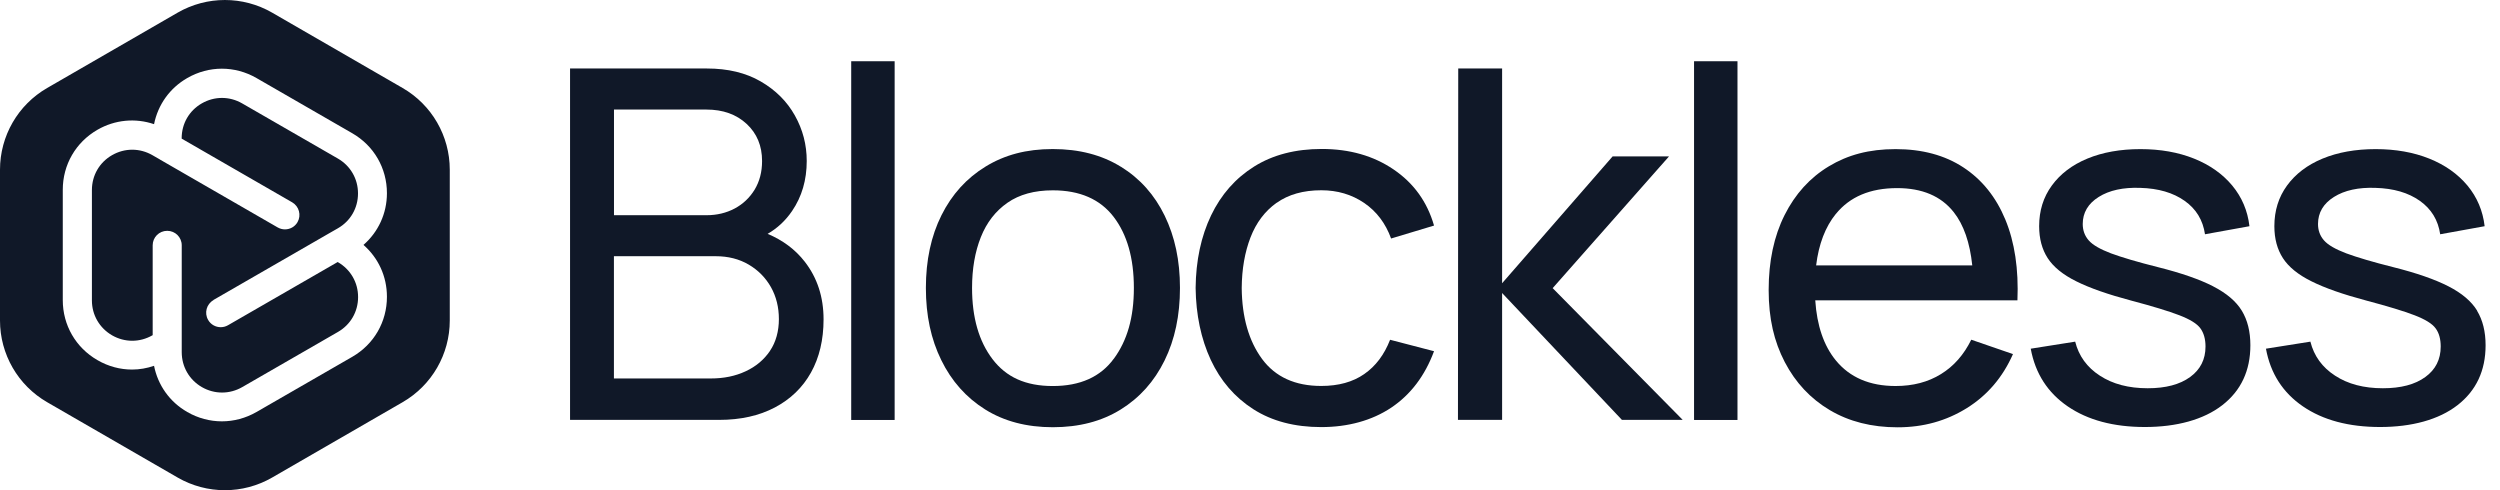 <svg width="153" height="30" viewBox="0 0 153 30" fill="none" xmlns="http://www.w3.org/2000/svg">
<path d="M24.639 5.385L16.651 0.772C14.864 -0.257 12.663 -0.257 10.876 0.772L2.887 5.385C1.1 6.415 0 8.321 0 10.385V19.615C0 21.679 1.1 23.585 2.887 24.615L10.876 29.228C12.663 30.258 14.864 30.258 16.651 29.228L24.639 24.615C26.426 23.585 27.526 21.679 27.526 19.615V10.385C27.526 8.321 26.426 6.415 24.639 5.385ZM23.68 18.167C23.68 19.698 22.887 21.072 21.558 21.838L15.7 25.213C15.035 25.596 14.305 25.786 13.578 25.786C12.852 25.786 12.121 25.596 11.457 25.213C10.379 24.593 9.661 23.567 9.428 22.388C8.992 22.537 8.539 22.617 8.085 22.617C7.355 22.617 6.629 22.427 5.964 22.04C4.635 21.274 3.842 19.901 3.842 18.369V11.613C3.842 10.081 4.635 8.708 5.964 7.942C7.042 7.322 8.288 7.212 9.428 7.599C9.665 6.419 10.379 5.398 11.457 4.778C12.786 4.012 14.371 4.012 15.7 4.778L21.558 8.154C22.887 8.919 23.68 10.293 23.68 11.824C23.68 13.066 23.151 14.197 22.245 14.989C23.151 15.781 23.68 16.912 23.68 18.158V18.167Z" fill="#101828"/>
<path d="M13.059 18.36L20.216 14.236L20.678 13.972C21.452 13.528 21.91 12.731 21.91 11.838C21.91 10.944 21.448 10.147 20.678 9.703L14.819 6.327C14.045 5.882 13.125 5.882 12.35 6.327C11.576 6.771 11.118 7.568 11.118 8.462V8.484L17.883 12.383C18.305 12.63 18.451 13.171 18.209 13.594C18.046 13.88 17.747 14.038 17.438 14.038C17.289 14.038 17.135 13.999 16.994 13.919L9.789 9.764C9.789 9.764 9.78 9.756 9.771 9.751L9.327 9.496C8.552 9.051 7.632 9.051 6.857 9.496C6.083 9.94 5.625 10.737 5.625 11.631V18.387C5.625 19.276 6.087 20.073 6.857 20.521C7.632 20.966 8.552 20.966 9.327 20.521L9.344 20.513V15.011C9.344 14.522 9.74 14.126 10.233 14.126C10.726 14.126 11.122 14.522 11.122 15.011V21.023V21.556C11.122 22.445 11.585 23.246 12.355 23.691C13.129 24.135 14.049 24.135 14.824 23.691L20.682 20.315C21.457 19.87 21.915 19.073 21.915 18.18C21.915 17.286 21.453 16.49 20.682 16.045L20.665 16.036L13.953 19.905C13.812 19.985 13.662 20.024 13.508 20.024C13.2 20.024 12.9 19.866 12.738 19.58C12.491 19.157 12.636 18.611 13.063 18.369L13.059 18.36Z" fill="#101828"/>
<path d="M46.973 14.315C47.567 13.972 48.069 13.51 48.474 12.915C49.072 12.04 49.372 11.018 49.372 9.852C49.372 8.857 49.13 7.929 48.645 7.066C48.161 6.203 47.466 5.512 46.555 4.984C45.644 4.456 44.548 4.192 43.263 4.192H34.887V25.697H44.011C45.327 25.697 46.462 25.442 47.422 24.936C48.381 24.43 49.121 23.716 49.631 22.801C50.142 21.886 50.402 20.798 50.402 19.544C50.402 18.18 50.019 17.004 49.253 16.018C48.672 15.27 47.91 14.702 46.977 14.311L46.973 14.315ZM37.572 6.705H43.232C44.248 6.705 45.067 7 45.697 7.585C46.326 8.171 46.639 8.928 46.639 9.857C46.639 10.525 46.484 11.107 46.185 11.604C45.881 12.101 45.472 12.489 44.962 12.761C44.447 13.034 43.874 13.171 43.236 13.171H37.576V6.705H37.572ZM47.123 21.476C46.757 22.013 46.264 22.431 45.635 22.722C45.006 23.017 44.297 23.162 43.5 23.162H37.572V15.68H43.8C44.565 15.68 45.239 15.851 45.824 16.195C46.405 16.538 46.858 17 47.184 17.576C47.506 18.153 47.668 18.805 47.668 19.531C47.668 20.257 47.488 20.935 47.123 21.472V21.476Z" fill="#101828"/>
<path d="M54.752 3.748H52.094V25.702H54.752V3.748Z" fill="#101828"/>
<path d="M68.596 10.205C67.43 9.483 66.043 9.122 64.428 9.122C62.813 9.122 61.488 9.478 60.322 10.191C59.155 10.904 58.257 11.895 57.619 13.171C56.981 14.448 56.664 15.931 56.664 17.621C56.664 19.311 56.977 20.759 57.606 22.04C58.235 23.325 59.129 24.329 60.286 25.055C61.444 25.781 62.826 26.146 64.433 26.146C66.039 26.146 67.421 25.785 68.583 25.064C69.749 24.342 70.643 23.343 71.272 22.062C71.902 20.781 72.214 19.302 72.214 17.621C72.214 15.94 71.902 14.487 71.281 13.206C70.66 11.925 69.767 10.926 68.601 10.205H68.596ZM68.165 21.952C67.351 23.066 66.105 23.625 64.433 23.625C62.76 23.625 61.58 23.079 60.744 21.983C59.908 20.887 59.49 19.434 59.49 17.621C59.49 16.446 59.67 15.411 60.027 14.514C60.383 13.616 60.929 12.916 61.655 12.41C62.382 11.903 63.306 11.648 64.433 11.648C66.083 11.648 67.324 12.19 68.152 13.268C68.979 14.346 69.393 15.799 69.393 17.621C69.393 19.443 68.984 20.838 68.169 21.952H68.165Z" fill="#101828"/>
<path d="M78.132 12.414C78.85 11.903 79.761 11.644 80.865 11.644C81.851 11.644 82.723 11.903 83.484 12.418C84.246 12.938 84.796 13.664 85.135 14.597L87.763 13.805C87.344 12.352 86.521 11.208 85.289 10.372C84.061 9.536 82.595 9.117 80.892 9.117C79.281 9.117 77.899 9.474 76.755 10.191C75.61 10.909 74.73 11.908 74.118 13.184C73.506 14.465 73.189 15.944 73.172 17.625C73.194 19.267 73.502 20.733 74.096 22.018C74.695 23.303 75.562 24.311 76.702 25.042C77.842 25.772 79.228 26.138 80.861 26.138C82.494 26.138 83.964 25.737 85.148 24.945C86.332 24.148 87.204 23 87.763 21.494L85.073 20.794C84.717 21.71 84.189 22.41 83.489 22.894C82.793 23.378 81.918 23.62 80.861 23.62C79.259 23.62 78.053 23.07 77.239 21.97C76.429 20.869 76.011 19.425 75.993 17.63C76.002 16.463 76.182 15.434 76.53 14.531C76.878 13.629 77.41 12.925 78.128 12.41L78.132 12.414Z" fill="#101828"/>
<path d="M102.145 9.57H98.694L91.929 17.334V4.192H89.244L89.227 25.697H91.929V17.933L99.262 25.697H102.981L95.023 17.634L102.145 9.57Z" fill="#101828"/>
<path d="M106.334 3.748H103.676V25.702H106.334V3.748Z" fill="#101828"/>
<path d="M120.157 10.244C119.017 9.496 117.635 9.126 116.011 9.126C114.387 9.126 113.088 9.478 111.926 10.178C110.764 10.878 109.862 11.877 109.215 13.166C108.568 14.456 108.242 15.983 108.242 17.744C108.242 19.505 108.572 20.895 109.228 22.159C109.884 23.417 110.804 24.399 111.983 25.099C113.163 25.799 114.545 26.151 116.13 26.151C117.714 26.151 119.105 25.759 120.364 24.98C121.622 24.196 122.564 23.096 123.194 21.67L120.641 20.79C120.192 21.705 119.576 22.409 118.788 22.894C118 23.382 117.076 23.624 116.011 23.624C114.426 23.624 113.207 23.1 112.353 22.057C111.614 21.155 111.196 19.927 111.094 18.382H123.467C123.546 16.472 123.299 14.821 122.727 13.439C122.155 12.057 121.297 10.992 120.157 10.244ZM112.353 13.096C113.207 12.04 114.457 11.512 116.103 11.512C117.635 11.512 118.792 12 119.567 12.982C120.179 13.756 120.557 14.848 120.703 16.243H111.147C111.306 14.936 111.711 13.884 112.353 13.092V13.096Z" fill="#101828"/>
<path d="M135.448 17.524C134.625 17.101 133.502 16.71 132.081 16.353C130.817 16.036 129.853 15.75 129.189 15.504C128.529 15.253 128.075 14.993 127.829 14.711C127.587 14.434 127.463 14.1 127.463 13.712C127.463 13.017 127.789 12.462 128.441 12.053C129.092 11.644 129.941 11.459 130.989 11.498C132.094 11.529 132.996 11.793 133.7 12.291C134.404 12.788 134.818 13.47 134.946 14.337L137.666 13.844C137.556 12.898 137.204 12.07 136.614 11.357C136.02 10.644 135.241 10.094 134.277 9.707C133.313 9.32 132.217 9.126 130.993 9.126C129.77 9.126 128.674 9.32 127.745 9.707C126.812 10.094 126.09 10.644 125.571 11.357C125.051 12.07 124.796 12.898 124.796 13.844C124.796 14.61 124.972 15.262 125.32 15.799C125.668 16.335 126.249 16.811 127.067 17.216C127.882 17.625 129.004 18.017 130.426 18.395C131.742 18.743 132.723 19.042 133.375 19.293C134.026 19.544 134.457 19.808 134.664 20.094C134.871 20.376 134.977 20.75 134.977 21.208C134.977 21.996 134.664 22.616 134.035 23.074C133.405 23.532 132.543 23.761 131.438 23.761C130.272 23.761 129.299 23.505 128.511 22.99C127.723 22.48 127.221 21.784 127.001 20.909L124.281 21.34C124.559 22.854 125.316 24.029 126.544 24.87C127.772 25.71 129.347 26.133 131.271 26.133C133.194 26.133 134.858 25.689 136.007 24.795C137.151 23.906 137.723 22.682 137.723 21.129C137.723 20.292 137.547 19.588 137.199 19.016C136.852 18.444 136.266 17.946 135.443 17.524H135.448Z" fill="#101828"/>
<path d="M151.603 19.016C151.255 18.444 150.67 17.946 149.847 17.524C149.023 17.101 147.901 16.71 146.479 16.353C145.216 16.036 144.252 15.75 143.588 15.504C142.928 15.253 142.474 14.993 142.228 14.711C141.986 14.434 141.862 14.1 141.862 13.712C141.862 13.017 142.188 12.462 142.839 12.053C143.491 11.644 144.34 11.459 145.384 11.498C146.488 11.529 147.391 11.793 148.095 12.291C148.795 12.788 149.213 13.47 149.34 14.337L152.06 13.844C151.95 12.898 151.598 12.07 151.009 11.357C150.414 10.644 149.635 10.094 148.671 9.707C147.707 9.32 146.612 9.126 145.388 9.126C144.164 9.126 143.073 9.32 142.14 9.707C141.207 10.094 140.485 10.644 139.965 11.357C139.446 12.07 139.191 12.898 139.191 13.844C139.191 14.61 139.367 15.262 139.715 15.799C140.062 16.335 140.643 16.811 141.462 17.216C142.276 17.625 143.398 18.017 144.82 18.395C146.136 18.743 147.118 19.042 147.769 19.293C148.42 19.544 148.852 19.808 149.059 20.094C149.27 20.376 149.371 20.75 149.371 21.208C149.371 21.996 149.059 22.616 148.429 23.074C147.8 23.532 146.937 23.761 145.832 23.761C144.666 23.761 143.693 23.505 142.906 22.99C142.118 22.48 141.616 21.784 141.396 20.909L138.676 21.34C138.953 22.854 139.71 24.029 140.938 24.87C142.166 25.71 143.742 26.133 145.665 26.133C147.589 26.133 149.252 25.689 150.401 24.795C151.545 23.906 152.118 22.682 152.118 21.129C152.118 20.292 151.942 19.588 151.594 19.016H151.603Z" fill="#101828"/>
</svg>